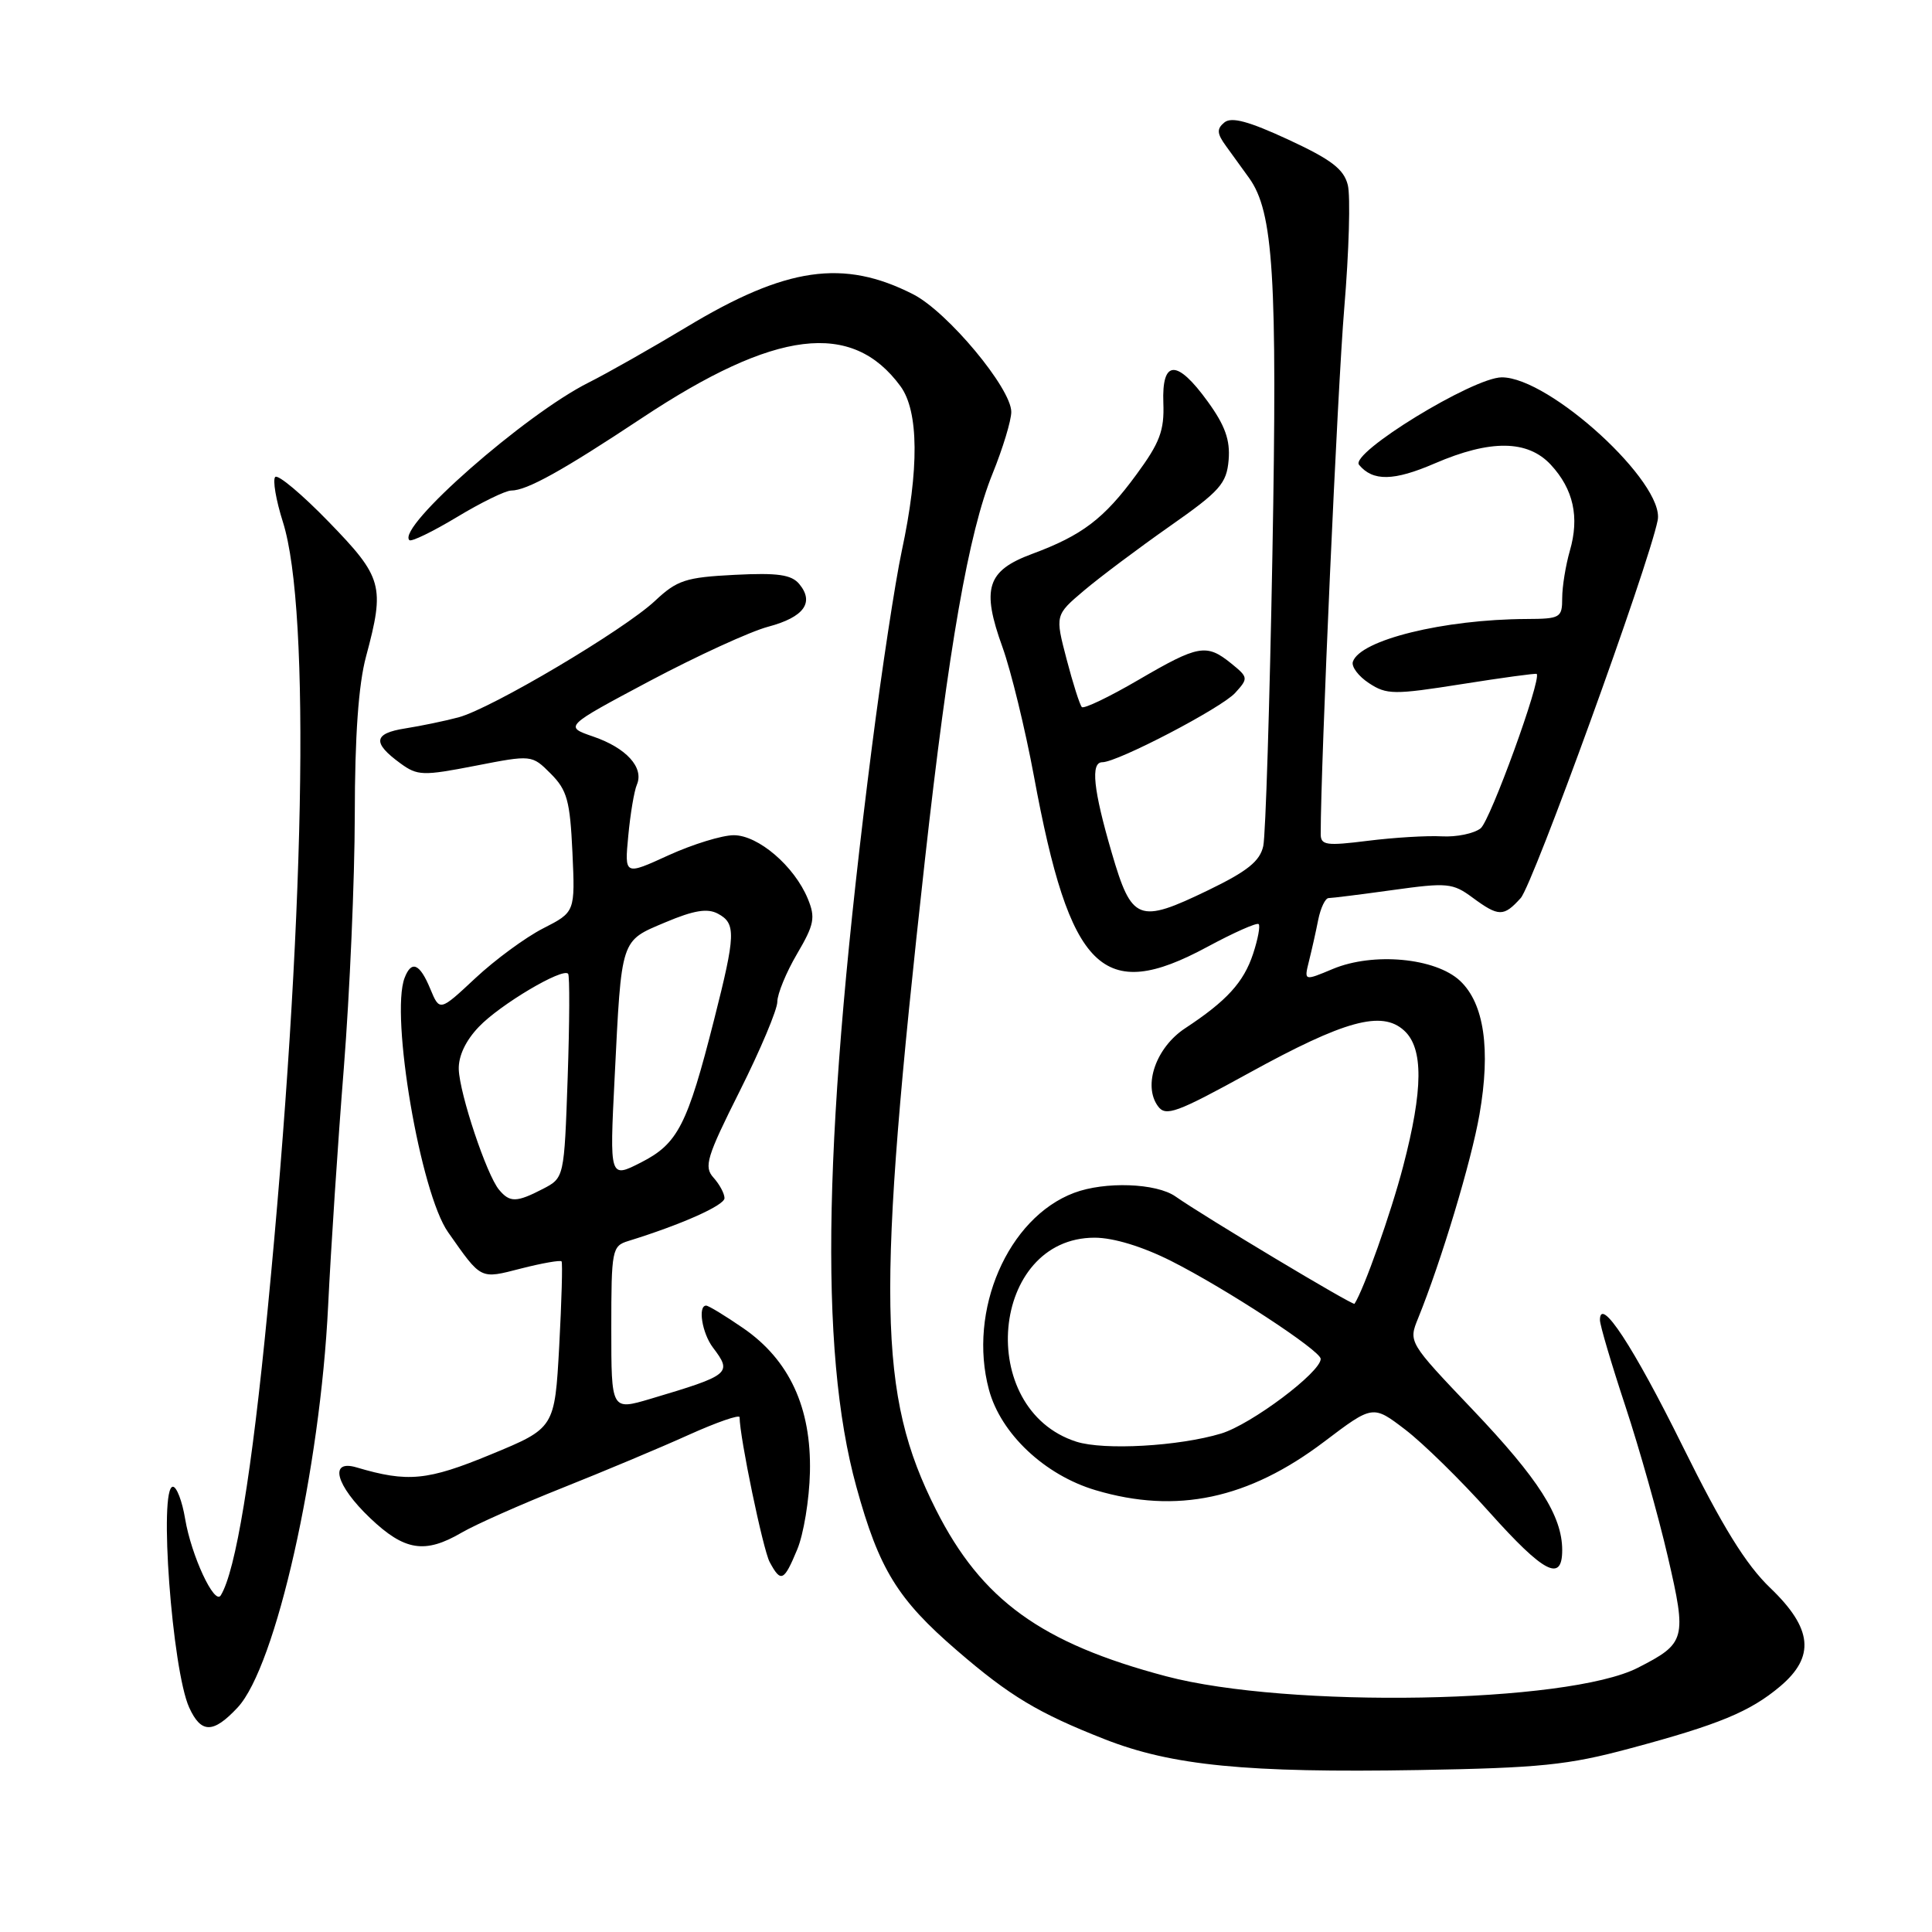 <?xml version="1.0" encoding="UTF-8" standalone="no"?>
<!DOCTYPE svg PUBLIC "-//W3C//DTD SVG 1.1//EN" "http://www.w3.org/Graphics/SVG/1.1/DTD/svg11.dtd" >
<svg xmlns="http://www.w3.org/2000/svg" xmlns:xlink="http://www.w3.org/1999/xlink" version="1.1" viewBox="0 0 256 256">
 <g >
 <path fill="currentColor"
d=" M 216.00 231.67 C 227.76 228.52 231.89 226.81 235.88 223.45 C 240.54 219.52 240.17 215.78 234.58 210.42 C 231.34 207.32 228.25 202.32 222.97 191.65 C 216.42 178.40 212.00 171.66 212.00 174.91 C 212.00 175.59 213.52 180.72 215.37 186.32 C 217.22 191.92 219.75 200.89 220.99 206.25 C 223.53 217.21 223.38 217.74 217.02 220.99 C 207.73 225.73 170.67 226.39 154.50 222.11 C 137.96 217.73 130.06 212.01 124.02 200.04 C 116.32 184.78 116.10 172.08 122.55 114.00 C 125.69 85.77 128.35 70.56 131.52 62.76 C 132.88 59.40 134.00 55.72 134.00 54.58 C 134.00 51.45 125.55 41.32 121.01 39.00 C 111.76 34.28 104.17 35.38 91.00 43.32 C 86.33 46.13 80.47 49.45 78.00 50.69 C 69.59 54.90 52.54 69.87 54.24 71.57 C 54.49 71.83 57.33 70.45 60.54 68.52 C 63.75 66.58 66.99 65.00 67.74 65.00 C 69.80 65.00 74.52 62.38 85.06 55.39 C 102.75 43.66 112.89 42.41 119.32 51.18 C 121.75 54.50 121.81 62.17 119.49 73.00 C 118.61 77.12 116.83 88.83 115.53 99.00 C 109.07 149.57 108.46 178.80 113.47 197.00 C 116.48 207.94 118.93 211.92 126.83 218.72 C 133.81 224.74 137.56 226.99 146.36 230.45 C 155.26 233.95 165.16 234.93 188.00 234.54 C 204.05 234.26 207.76 233.89 216.00 231.67 Z  M 31.49 226.25 C 36.55 220.82 42.43 194.71 43.48 173.00 C 43.84 165.57 44.77 151.40 45.56 141.50 C 46.34 131.60 47.00 116.53 47.01 108.00 C 47.02 97.54 47.50 90.71 48.50 87.00 C 51.02 77.62 50.71 76.52 43.57 69.16 C 40.03 65.51 36.84 62.83 36.47 63.20 C 36.11 63.56 36.56 66.25 37.49 69.18 C 41.20 80.91 40.39 122.94 35.47 173.50 C 33.37 195.21 31.23 208.19 29.25 211.40 C 28.42 212.74 25.34 206.11 24.53 201.25 C 24.14 198.91 23.41 197.00 22.91 197.00 C 21.01 197.00 22.80 221.28 25.07 226.26 C 26.65 229.72 28.25 229.72 31.49 226.25 Z  M 105.63 205.33 C 106.48 203.31 107.24 198.70 107.32 195.08 C 107.52 186.52 104.59 180.19 98.47 175.98 C 96.09 174.34 93.88 173.00 93.57 173.00 C 92.44 173.00 93.03 176.66 94.47 178.56 C 97.06 181.98 96.78 182.20 86.17 185.36 C 81.00 186.89 81.00 186.89 81.00 176.01 C 81.00 165.60 81.10 165.10 83.25 164.44 C 90.27 162.27 96.00 159.72 96.00 158.76 C 96.00 158.15 95.34 156.93 94.54 156.04 C 93.24 154.60 93.63 153.32 98.04 144.53 C 100.77 139.08 103.00 133.78 103.00 132.74 C 103.00 131.71 104.17 128.85 105.61 126.40 C 107.90 122.50 108.07 121.59 107.04 119.09 C 105.25 114.76 100.47 110.67 97.23 110.67 C 95.68 110.67 91.79 111.87 88.58 113.33 C 82.75 116.00 82.75 116.00 83.25 110.75 C 83.52 107.86 84.03 104.81 84.39 103.97 C 85.36 101.71 82.99 99.10 78.61 97.60 C 74.75 96.27 74.75 96.27 86.12 90.22 C 92.38 86.90 99.44 83.66 101.80 83.04 C 106.52 81.78 107.94 79.84 105.91 77.39 C 104.87 76.14 103.06 75.88 97.33 76.17 C 90.85 76.50 89.72 76.87 86.79 79.62 C 82.67 83.48 65.13 93.88 60.76 95.05 C 58.97 95.53 55.78 96.19 53.69 96.52 C 49.48 97.18 49.31 98.42 53.06 101.15 C 55.32 102.80 56.04 102.82 62.98 101.47 C 70.47 100.01 70.47 100.01 72.98 102.52 C 75.15 104.70 75.53 106.09 75.85 112.94 C 76.21 120.85 76.21 120.85 71.96 123.02 C 69.63 124.21 65.59 127.18 62.99 129.61 C 58.26 134.03 58.26 134.03 57.01 131.02 C 55.62 127.66 54.52 127.20 53.61 129.58 C 51.70 134.56 55.71 158.08 59.37 163.27 C 63.84 169.63 63.56 169.49 69.06 168.08 C 71.84 167.37 74.25 166.95 74.41 167.14 C 74.56 167.34 74.42 172.39 74.10 178.36 C 73.50 189.23 73.50 189.23 65.05 192.72 C 56.63 196.20 54.03 196.45 47.25 194.44 C 43.55 193.34 44.48 196.81 49.04 201.15 C 53.61 205.50 56.30 205.93 61.19 203.07 C 63.01 202.01 69.00 199.35 74.50 197.16 C 80.00 194.97 87.54 191.81 91.25 190.13 C 94.96 188.46 98.00 187.40 98.00 187.79 C 98.01 190.43 101.10 205.31 101.98 206.97 C 103.47 209.74 103.87 209.56 105.63 205.33 Z  M 207.00 205.40 C 207.00 200.87 203.88 195.98 195.13 186.78 C 186.63 177.85 186.62 177.84 187.91 174.67 C 190.97 167.13 194.96 153.88 196.04 147.66 C 197.54 139.05 196.66 132.97 193.47 129.97 C 190.22 126.92 181.97 126.15 176.61 128.39 C 172.79 129.99 172.79 129.99 173.44 127.38 C 173.80 125.94 174.36 123.47 174.67 121.88 C 174.99 120.30 175.61 119.00 176.05 119.00 C 176.49 119.00 180.33 118.52 184.58 117.93 C 191.76 116.93 192.50 117.00 195.11 118.93 C 198.59 121.49 199.24 121.50 201.50 119.00 C 203.13 117.20 218.41 75.09 219.65 68.95 C 220.65 64.03 205.35 50.00 199.00 50.00 C 195.21 50.00 178.80 60.05 180.08 61.59 C 181.91 63.80 184.68 63.75 190.10 61.41 C 197.49 58.22 202.42 58.28 205.49 61.58 C 208.49 64.82 209.31 68.52 208.01 72.99 C 207.46 74.91 207.00 77.73 207.00 79.24 C 207.00 81.86 206.76 82.00 202.25 82.02 C 191.31 82.07 180.20 84.80 179.26 87.69 C 179.05 88.34 180.01 89.62 181.41 90.53 C 183.74 92.06 184.70 92.07 193.69 90.65 C 199.05 89.80 203.52 89.19 203.62 89.30 C 204.28 90.01 197.47 108.74 196.19 109.76 C 195.31 110.45 193.00 110.93 191.05 110.82 C 189.10 110.71 184.69 110.98 181.25 111.41 C 175.74 112.10 175.00 112.00 175.00 110.51 C 175.00 101.20 177.23 51.45 178.12 40.84 C 178.75 33.33 178.96 25.98 178.59 24.51 C 178.06 22.40 176.40 21.14 170.71 18.50 C 165.44 16.06 163.17 15.45 162.23 16.23 C 161.20 17.08 161.24 17.70 162.48 19.39 C 163.32 20.55 164.69 22.43 165.51 23.58 C 168.74 28.07 169.27 36.57 168.60 73.50 C 168.24 93.30 167.70 110.67 167.39 112.10 C 166.95 114.11 165.30 115.44 160.09 117.96 C 150.84 122.43 149.97 122.09 147.31 112.99 C 144.86 104.61 144.49 101.00 146.06 101.00 C 148.08 101.00 161.86 93.81 163.67 91.81 C 165.43 89.87 165.41 89.75 163.13 87.90 C 159.86 85.26 158.80 85.45 150.85 90.09 C 147.00 92.34 143.62 93.96 143.35 93.69 C 143.08 93.42 142.17 90.56 141.33 87.35 C 139.80 81.50 139.80 81.50 143.65 78.24 C 145.77 76.45 150.88 72.62 155.00 69.73 C 161.67 65.06 162.53 64.08 162.80 60.95 C 163.02 58.31 162.33 56.38 160.04 53.22 C 155.95 47.56 153.93 47.63 154.15 53.40 C 154.29 57.05 153.68 58.67 150.58 62.88 C 146.29 68.74 143.39 70.94 136.75 73.40 C 130.76 75.62 130.02 77.97 132.84 85.77 C 133.97 88.92 135.84 96.60 137.00 102.84 C 141.78 128.71 146.08 132.95 159.93 125.49 C 163.47 123.58 166.55 122.21 166.78 122.45 C 167.01 122.68 166.68 124.45 166.04 126.39 C 164.79 130.17 162.54 132.63 157.04 136.25 C 153.18 138.79 151.42 143.82 153.43 146.57 C 154.46 147.99 155.86 147.48 165.55 142.15 C 178.17 135.21 183.09 133.86 186.04 136.54 C 188.63 138.88 188.59 144.36 185.92 154.56 C 184.30 160.77 180.73 170.83 179.48 172.76 C 179.30 173.04 159.58 161.22 155.76 158.54 C 153.22 156.76 146.41 156.52 142.32 158.06 C 133.54 161.37 128.22 173.66 131.04 184.14 C 132.60 189.97 138.43 195.46 145.18 197.46 C 155.91 200.65 165.42 198.63 175.45 191.04 C 181.91 186.15 181.91 186.15 186.20 189.43 C 188.57 191.24 193.58 196.15 197.34 200.36 C 204.58 208.45 207.00 209.71 207.00 205.40 Z  M 66.12 157.64 C 64.48 155.67 60.91 144.98 60.79 141.71 C 60.73 139.94 61.70 137.88 63.46 136.05 C 66.27 133.10 74.58 128.18 75.28 129.03 C 75.50 129.29 75.47 135.48 75.22 142.79 C 74.76 156.07 74.76 156.07 71.93 157.54 C 68.43 159.35 67.55 159.36 66.12 157.64 Z  M 81.44 142.83 C 82.37 124.17 82.18 124.74 88.17 122.21 C 91.94 120.62 93.74 120.32 95.13 121.07 C 97.54 122.36 97.49 123.81 94.62 135.12 C 91.08 149.08 89.82 151.54 84.96 154.02 C 80.77 156.16 80.77 156.16 81.44 142.83 Z  M 142.62 191.03 C 129.19 186.72 131.23 164.00 145.04 164.00 C 147.54 164.00 151.37 165.17 155.17 167.08 C 162.44 170.75 175.00 178.97 175.00 180.06 C 175.00 181.84 165.78 188.75 161.81 189.95 C 156.21 191.64 146.28 192.20 142.62 191.03 Z "/>
</g>
</svg>